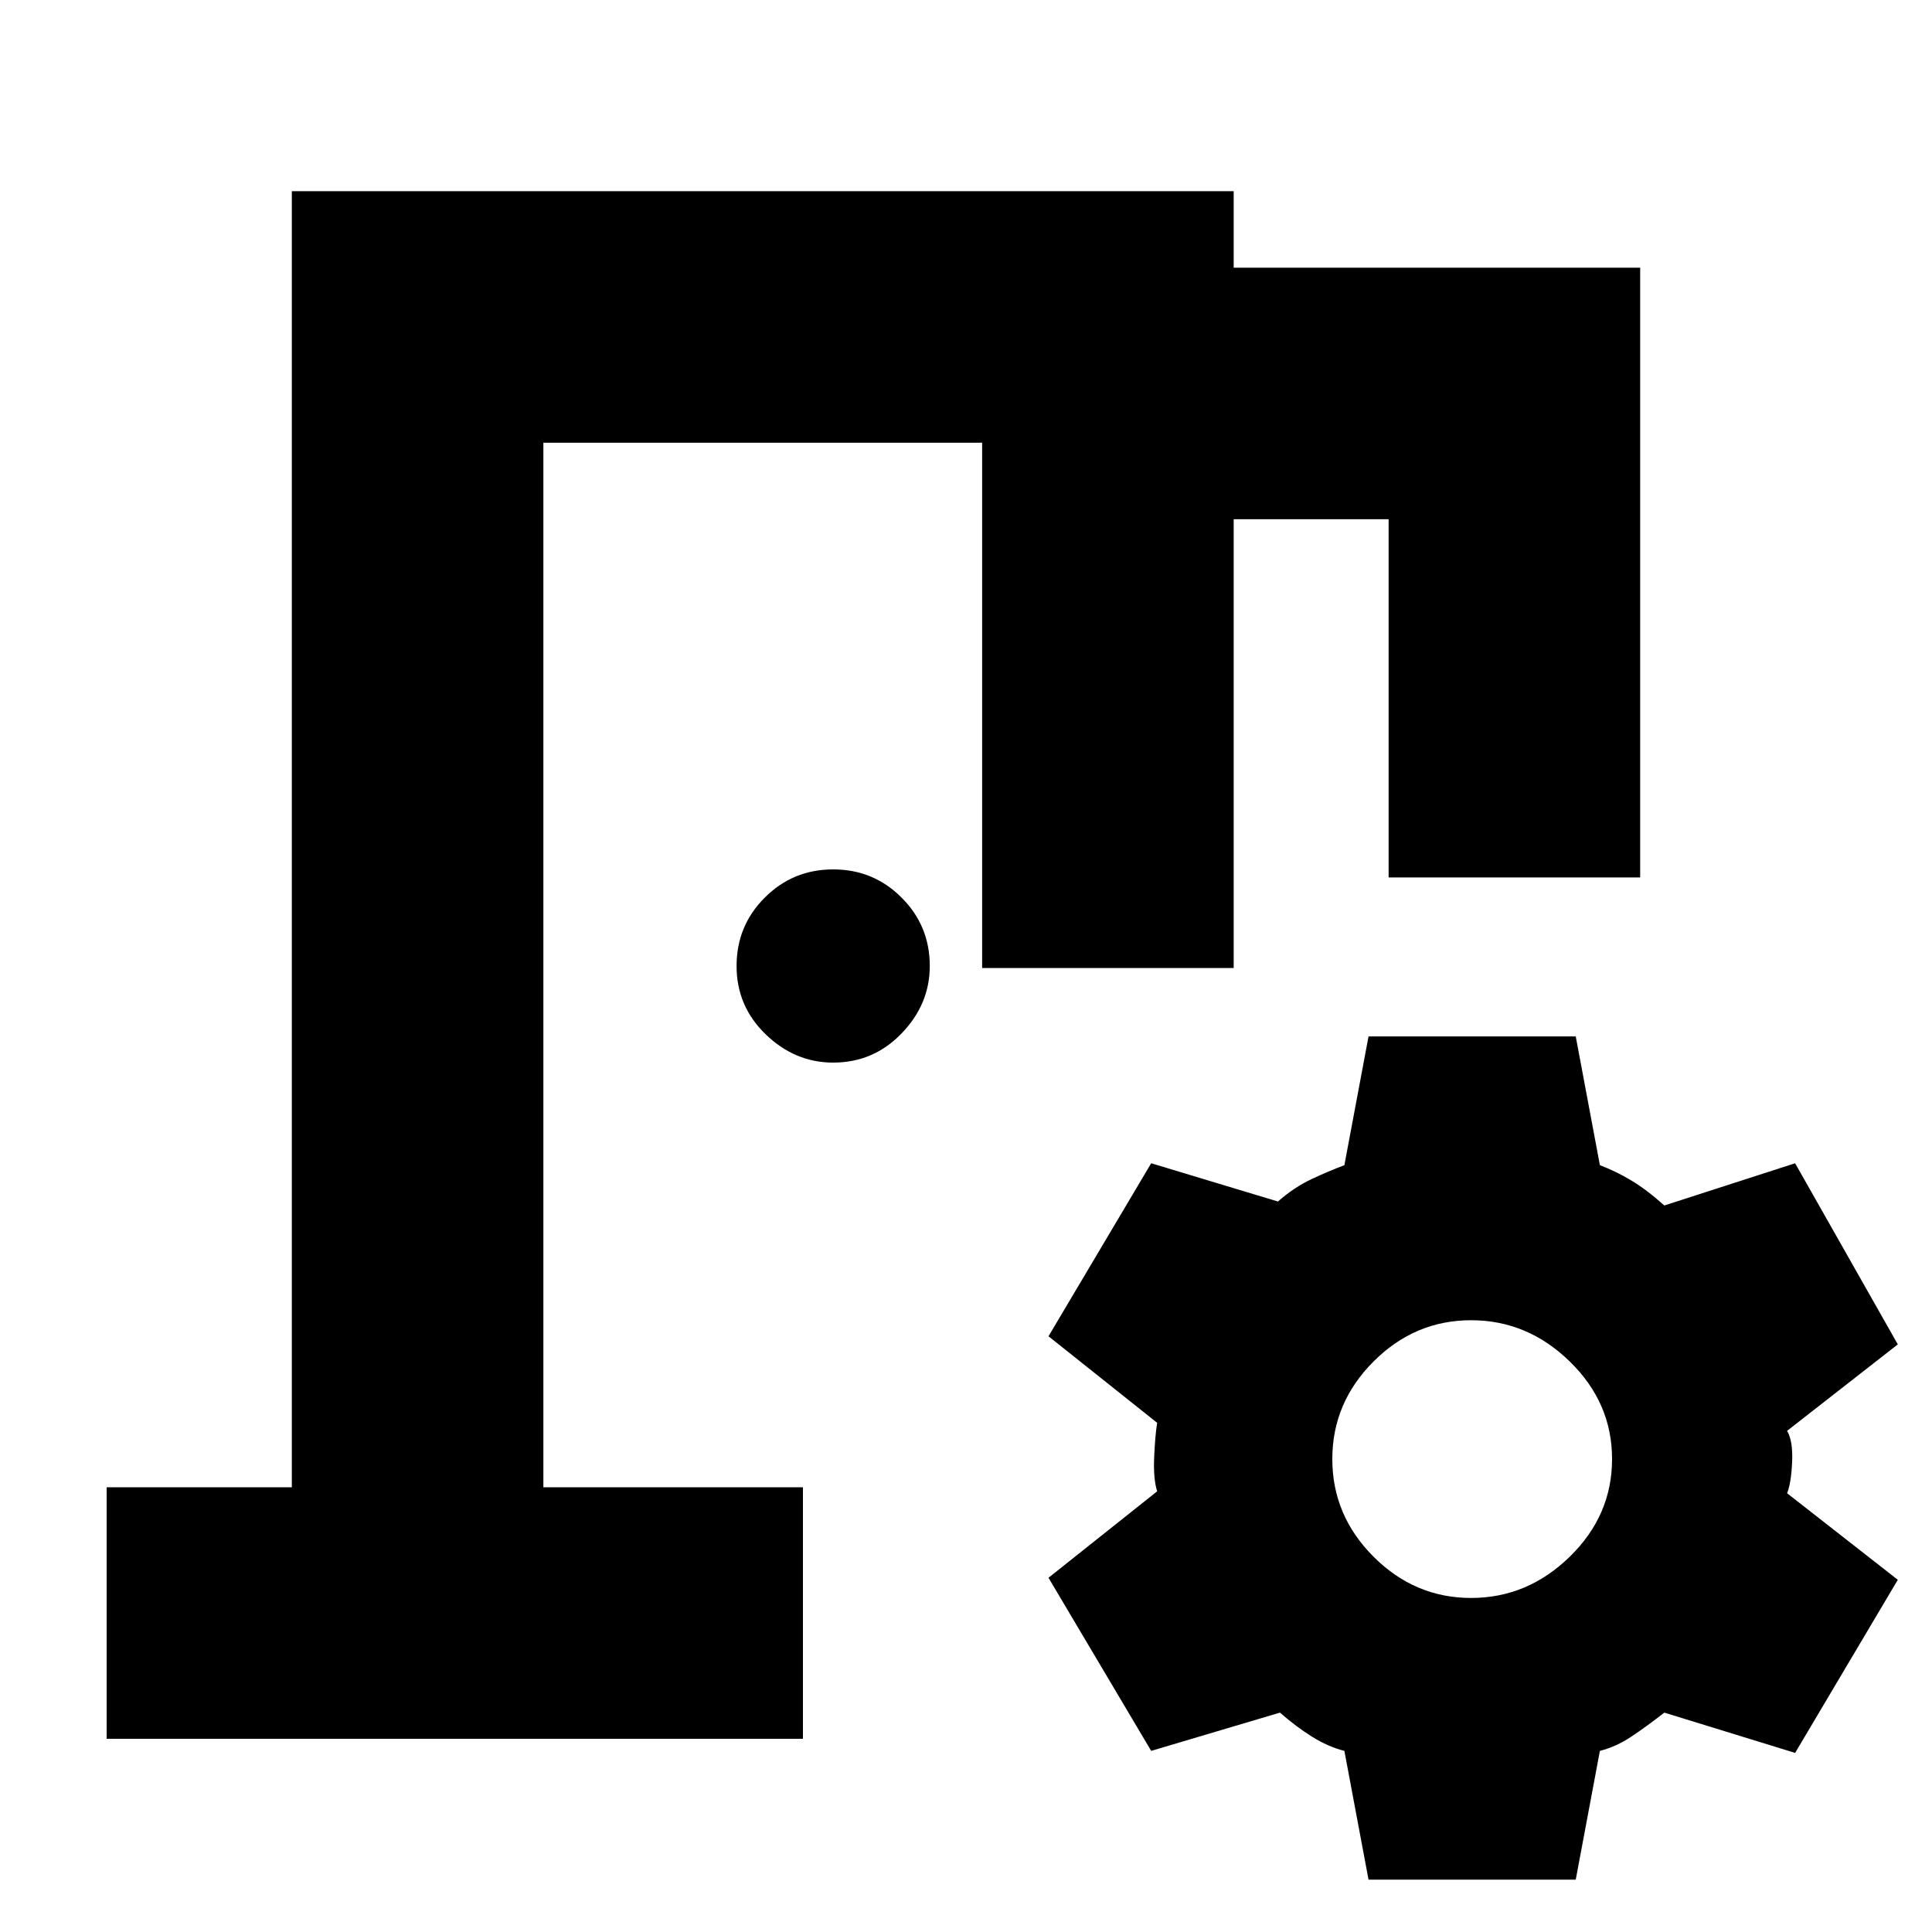 <svg xmlns="http://www.w3.org/2000/svg" height="20" width="20"><path d="M1.104 18V15.396H3.021V1.979H12.771V2.771H16.979V9.083H14.375V5.375H12.771V10.021Q11.979 10.021 11.469 10.021Q10.958 10.021 10.167 10.021V4.583H5.625V15.396H8.312Q8.312 16.188 8.312 16.698Q8.312 17.208 8.312 18ZM14.167 19.458 13.917 18.125Q13.75 18.083 13.583 17.979Q13.417 17.875 13.25 17.729L11.917 18.125L10.854 16.333L11.979 15.438Q11.938 15.312 11.948 15.083Q11.958 14.854 11.979 14.729L10.854 13.833L11.917 12.042L13.229 12.438Q13.396 12.292 13.573 12.208Q13.75 12.125 13.917 12.062L14.167 10.729H16.312L16.562 12.062Q16.729 12.125 16.885 12.219Q17.042 12.312 17.229 12.479L18.583 12.042L19.646 13.917L18.5 14.812Q18.562 14.917 18.552 15.135Q18.542 15.354 18.5 15.458L19.646 16.354L18.583 18.146L17.229 17.729Q17.042 17.875 16.885 17.979Q16.729 18.083 16.562 18.125L16.312 19.458ZM15.229 16.542Q15.812 16.542 16.25 16.115Q16.688 15.688 16.688 15.104Q16.688 14.521 16.25 14.094Q15.812 13.667 15.229 13.667Q14.646 13.667 14.219 14.094Q13.792 14.521 13.792 15.104Q13.792 15.688 14.219 16.115Q14.646 16.542 15.229 16.542ZM8.625 11Q8.229 11 7.927 10.708Q7.625 10.417 7.625 10Q7.625 9.583 7.917 9.292Q8.208 9 8.625 9Q9.042 9 9.333 9.292Q9.625 9.583 9.625 10Q9.625 10.396 9.333 10.698Q9.042 11 8.625 11ZM5.625 15.396Q5.625 14.917 5.625 14.615Q5.625 14.312 5.625 13.812Q5.625 12.708 5.625 11.917Q5.625 11.125 5.625 10.021V4.583V15.396Z"/></svg>